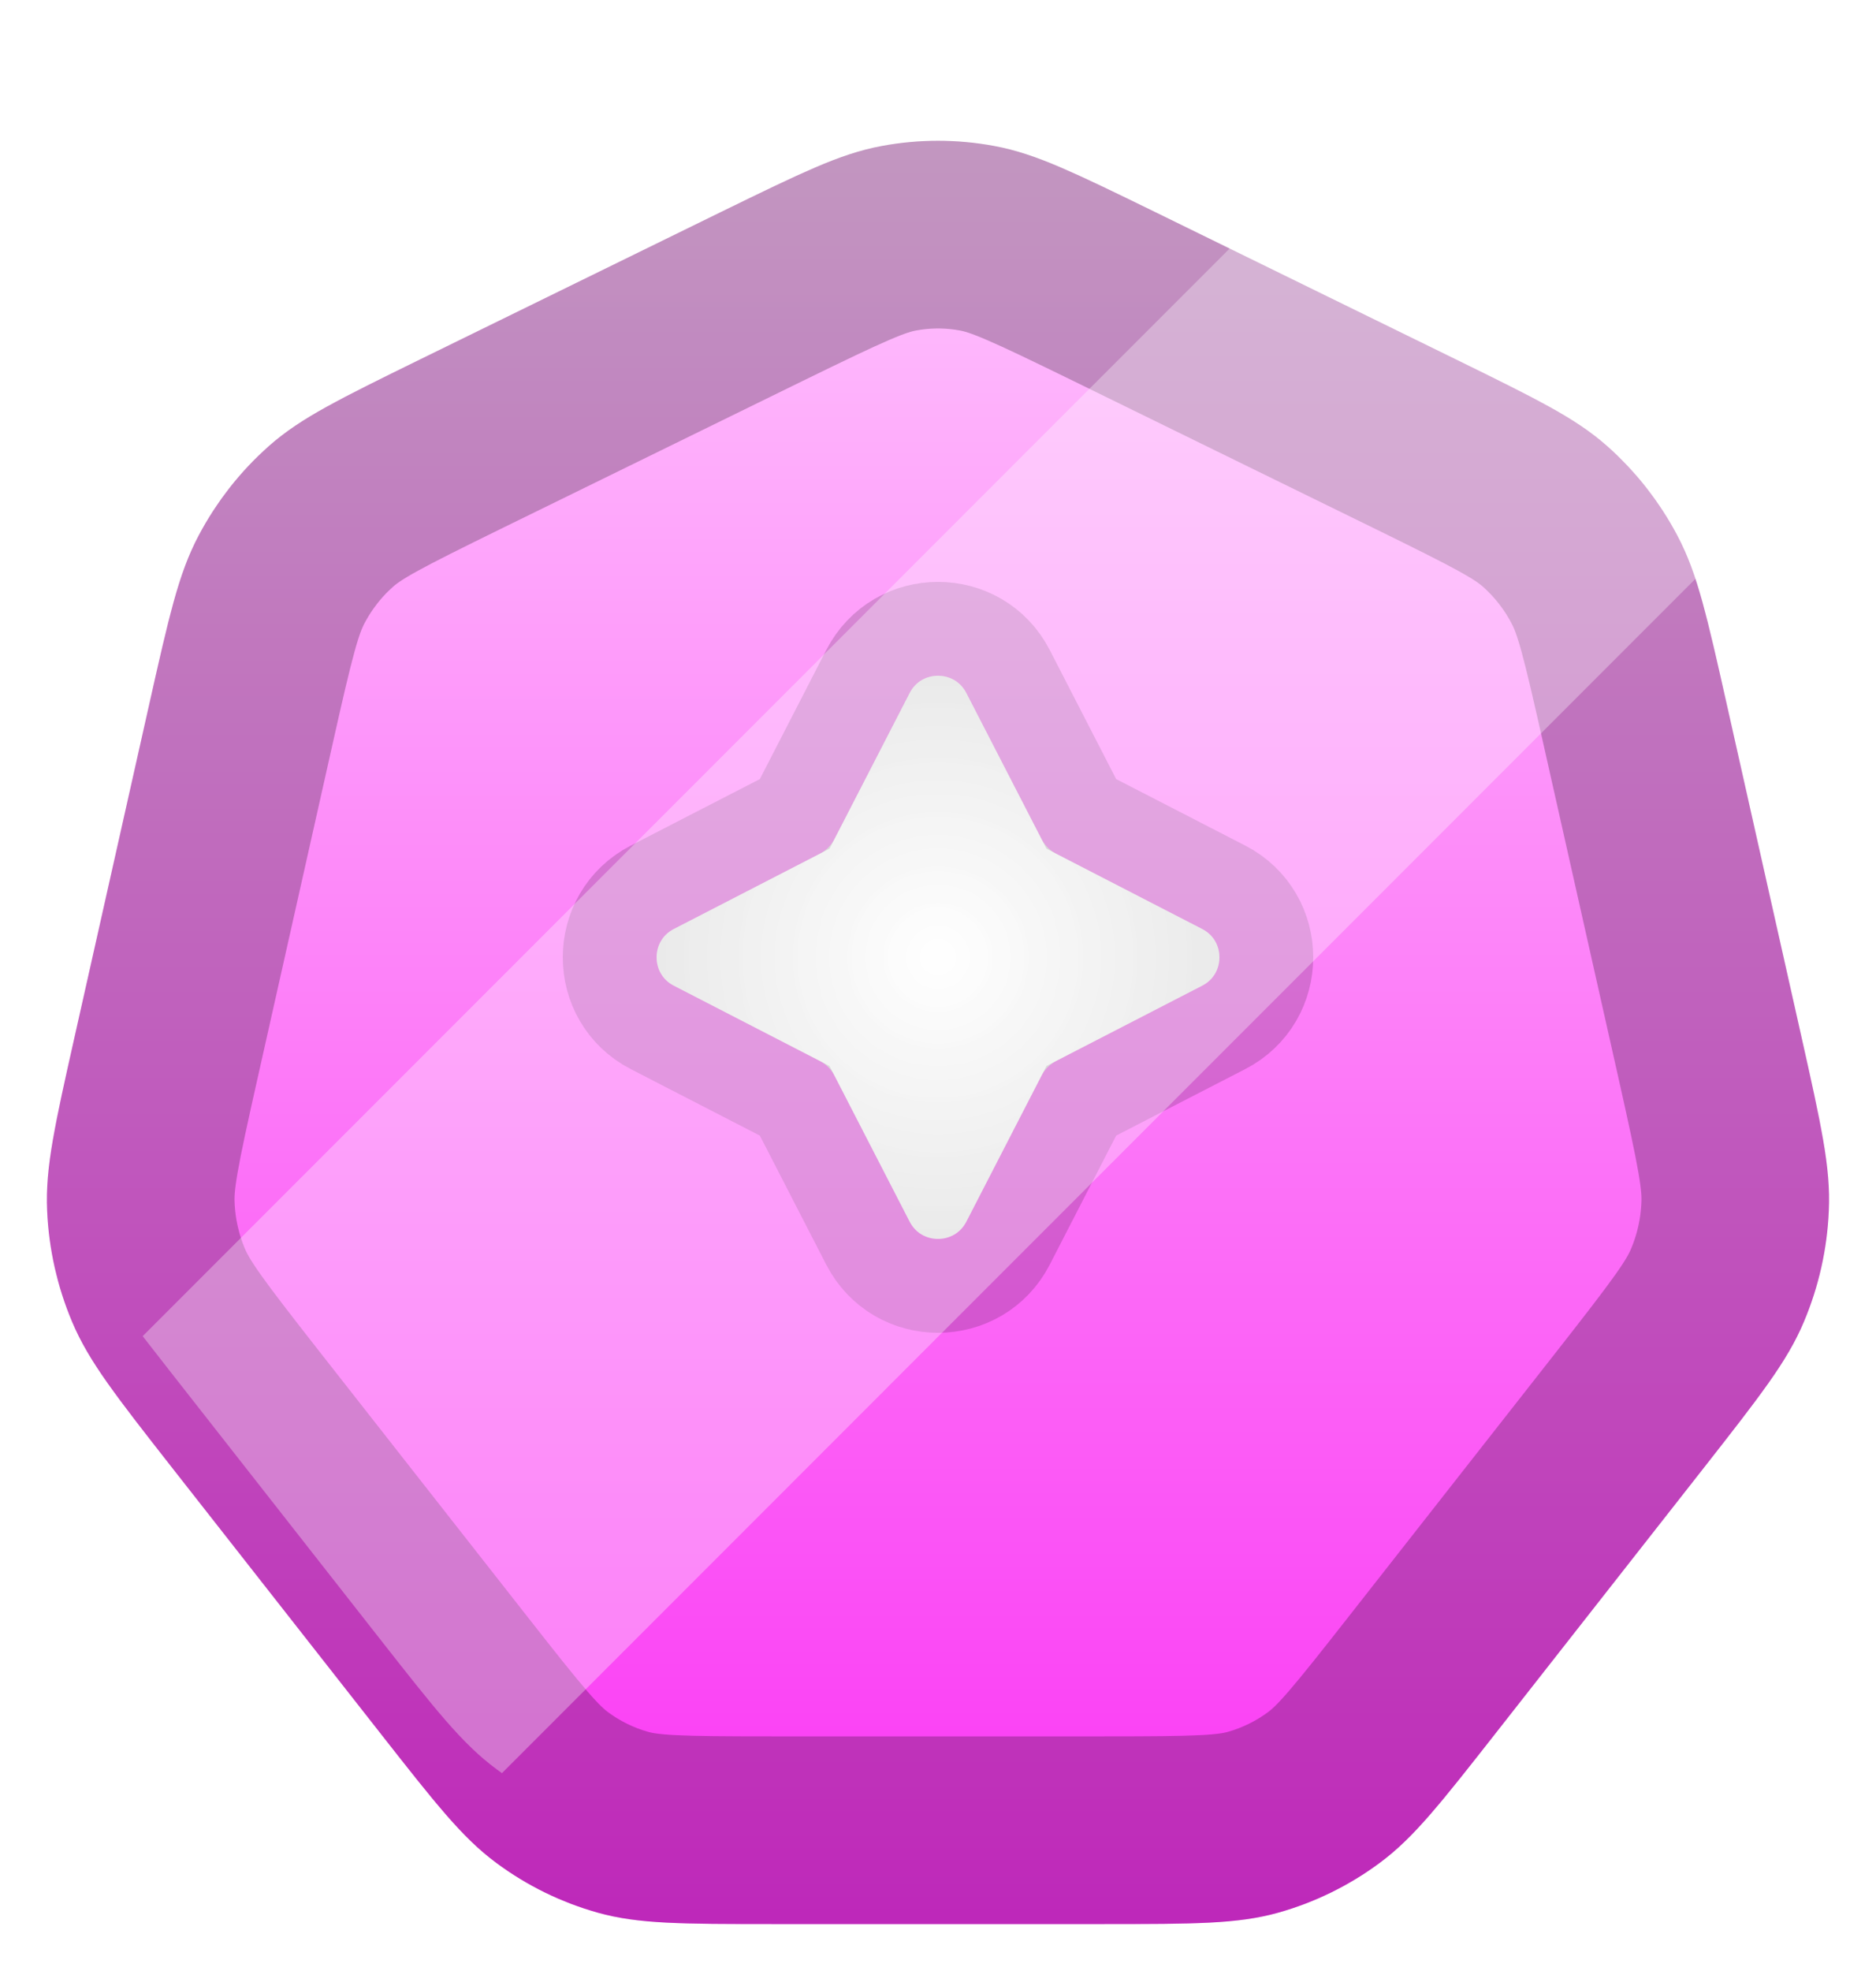 <svg width="20" height="21" viewBox="0 0 20 21" fill="none" xmlns="http://www.w3.org/2000/svg">
<g filter="url(#filter0_d_193_19654)">
<path d="M7.68 1.262C8.532 0.845 8.958 0.637 9.403 0.555C9.798 0.482 10.202 0.482 10.597 0.555C11.042 0.637 11.468 0.845 12.32 1.262L15.519 2.828C16.371 3.245 16.797 3.454 17.138 3.756C17.44 4.025 17.692 4.346 17.882 4.705C18.096 5.11 18.202 5.579 18.412 6.516L19.202 10.034C19.413 10.971 19.518 11.439 19.497 11.899C19.48 12.306 19.39 12.707 19.232 13.082C19.054 13.505 18.759 13.881 18.17 14.632L15.956 17.453C15.366 18.205 15.072 18.581 14.705 18.851C14.381 19.091 14.017 19.269 13.63 19.378C13.194 19.5 12.721 19.5 11.775 19.5H8.225C7.279 19.5 6.806 19.5 6.37 19.378C5.983 19.269 5.619 19.091 5.295 18.851C4.928 18.581 4.634 18.205 4.044 17.453L1.83 14.632C1.241 13.881 0.946 13.505 0.768 13.082C0.61 12.707 0.52 12.306 0.502 11.899C0.482 11.439 0.587 10.971 0.798 10.034L1.588 6.516C1.798 5.579 1.903 5.11 2.118 4.705C2.308 4.346 2.56 4.025 2.862 3.756C3.203 3.454 3.629 3.245 4.481 2.828L7.68 1.262Z" fill="url(#paint0_linear_193_19654)"/>
<path d="M11.881 2.16L15.079 3.726C15.981 4.168 16.259 4.313 16.474 4.504C16.686 4.692 16.864 4.919 16.998 5.173C17.136 5.432 17.214 5.744 17.436 6.735L18.227 10.253C18.449 11.243 18.512 11.56 18.498 11.855C18.486 12.144 18.422 12.429 18.31 12.694C18.197 12.964 18.006 13.22 17.383 14.015L15.169 16.836C14.545 17.632 14.343 17.876 14.111 18.047C13.884 18.215 13.629 18.339 13.36 18.415C13.087 18.491 12.777 18.5 11.775 18.5H8.225C7.223 18.5 6.913 18.491 6.64 18.415C6.371 18.339 6.116 18.215 5.889 18.047C5.657 17.876 5.455 17.632 4.831 16.836L2.617 14.015C1.994 13.22 1.804 12.964 1.69 12.694C1.578 12.429 1.514 12.144 1.502 11.855C1.488 11.56 1.551 11.243 1.774 10.253L2.564 6.735C2.786 5.744 2.865 5.432 3.002 5.173C3.136 4.919 3.314 4.692 3.526 4.504C3.741 4.313 4.019 4.168 4.921 3.726L8.119 2.16C9.022 1.719 9.306 1.589 9.585 1.538C9.859 1.487 10.141 1.487 10.415 1.538C10.694 1.589 10.978 1.719 11.881 2.16Z" stroke="black" stroke-opacity="0.24" stroke-width="2"/>
</g>
<path d="M9.698 7.384C9.824 7.138 10.176 7.138 10.302 7.384L11.107 8.946C11.14 9.009 11.191 9.06 11.254 9.093L12.816 9.898C13.062 10.024 13.062 10.376 12.816 10.502L11.254 11.307C11.191 11.34 11.14 11.391 11.107 11.454L10.302 13.016C10.176 13.261 9.824 13.261 9.698 13.016L8.893 11.454C8.86 11.391 8.809 11.34 8.746 11.307L7.184 10.502C6.939 10.376 6.939 10.024 7.184 9.898L8.746 9.093C8.809 9.06 8.86 9.009 8.893 8.946L9.698 7.384Z" fill="url(#paint1_angular_193_19654)"/>
<path d="M9.698 7.384C9.824 7.138 10.176 7.138 10.302 7.384L11.107 8.946C11.14 9.009 11.191 9.06 11.254 9.093L12.816 9.898C13.062 10.024 13.062 10.376 12.816 10.502L11.254 11.307C11.191 11.34 11.14 11.391 11.107 11.454L10.302 13.016C10.176 13.261 9.824 13.261 9.698 13.016L8.893 11.454C8.86 11.391 8.809 11.34 8.746 11.307L7.184 10.502C6.939 10.376 6.939 10.024 7.184 9.898L8.746 9.093C8.809 9.06 8.86 9.009 8.893 8.946L9.698 7.384Z" fill="url(#paint2_angular_193_19654)" fill-opacity="0.5"/>
<path d="M11.528 8.672L10.747 7.155C10.434 6.548 9.566 6.548 9.253 7.155L8.472 8.672L6.955 9.453C6.348 9.766 6.348 10.634 6.955 10.947L8.472 11.728L9.253 13.245C9.566 13.852 10.434 13.852 10.747 13.245L11.528 11.728L13.045 10.947C13.652 10.634 13.652 9.766 13.045 9.453L11.528 8.672Z" stroke="black" stroke-opacity="0.16"/>
<path fill-rule="evenodd" clip-rule="evenodd" d="M1.521 14.236L13.78 1.977L15.519 2.828C16.371 3.245 16.797 3.454 17.138 3.756C17.44 4.025 17.692 4.346 17.882 4.705C18.049 5.02 18.15 5.374 18.285 5.957L5.351 18.892C5.332 18.878 5.313 18.865 5.295 18.851C4.928 18.581 4.634 18.205 4.044 17.454L1.83 14.632L1.83 14.632C1.717 14.487 1.614 14.356 1.521 14.236Z" fill="white" fill-opacity="0.32"/>
<defs>
<filter id="filter0_d_193_19654" x="0.5" y="0.5" width="19" height="20" filterUnits="userSpaceOnUse" color-interpolation-filters="sRGB">
<feFlood flood-opacity="0" result="BackgroundImageFix"/>
<feColorMatrix in="SourceAlpha" type="matrix" values="0 0 0 0 0 0 0 0 0 0 0 0 0 0 0 0 0 0 127 0" result="hardAlpha"/>
<feOffset dy="1"/>
<feComposite in2="hardAlpha" operator="out"/>
<feColorMatrix type="matrix" values="0 0 0 0 0.32 0 0 0 0 0 0 0 0 0 0.31 0 0 0 1 0"/>
<feBlend mode="normal" in2="BackgroundImageFix" result="effect1_dropShadow_193_19654"/>
<feBlend mode="normal" in="SourceGraphic" in2="effect1_dropShadow_193_19654" result="shape"/>
</filter>
<linearGradient id="paint0_linear_193_19654" x1="10" y1="0.127" x2="10" y2="21.092" gradientUnits="userSpaceOnUse">
<stop stop-color="#FFC9FD"/>
<stop offset="1" stop-color="#FA28F3"/>
</linearGradient>
<radialGradient id="paint1_angular_193_19654" cx="0" cy="0" r="1" gradientUnits="userSpaceOnUse" gradientTransform="translate(10 10.2) rotate(90) scale(3)">
<stop stop-color="white"/>
<stop offset="1" stop-color="#E0E0E0"/>
</radialGradient>
<radialGradient id="paint2_angular_193_19654" cx="0" cy="0" r="1" gradientUnits="userSpaceOnUse" gradientTransform="translate(10 10.2) rotate(-180) scale(3)">
<stop stop-color="white"/>
<stop offset="1" stop-color="#E0E0E0"/>
</radialGradient>
</defs>
</svg>
